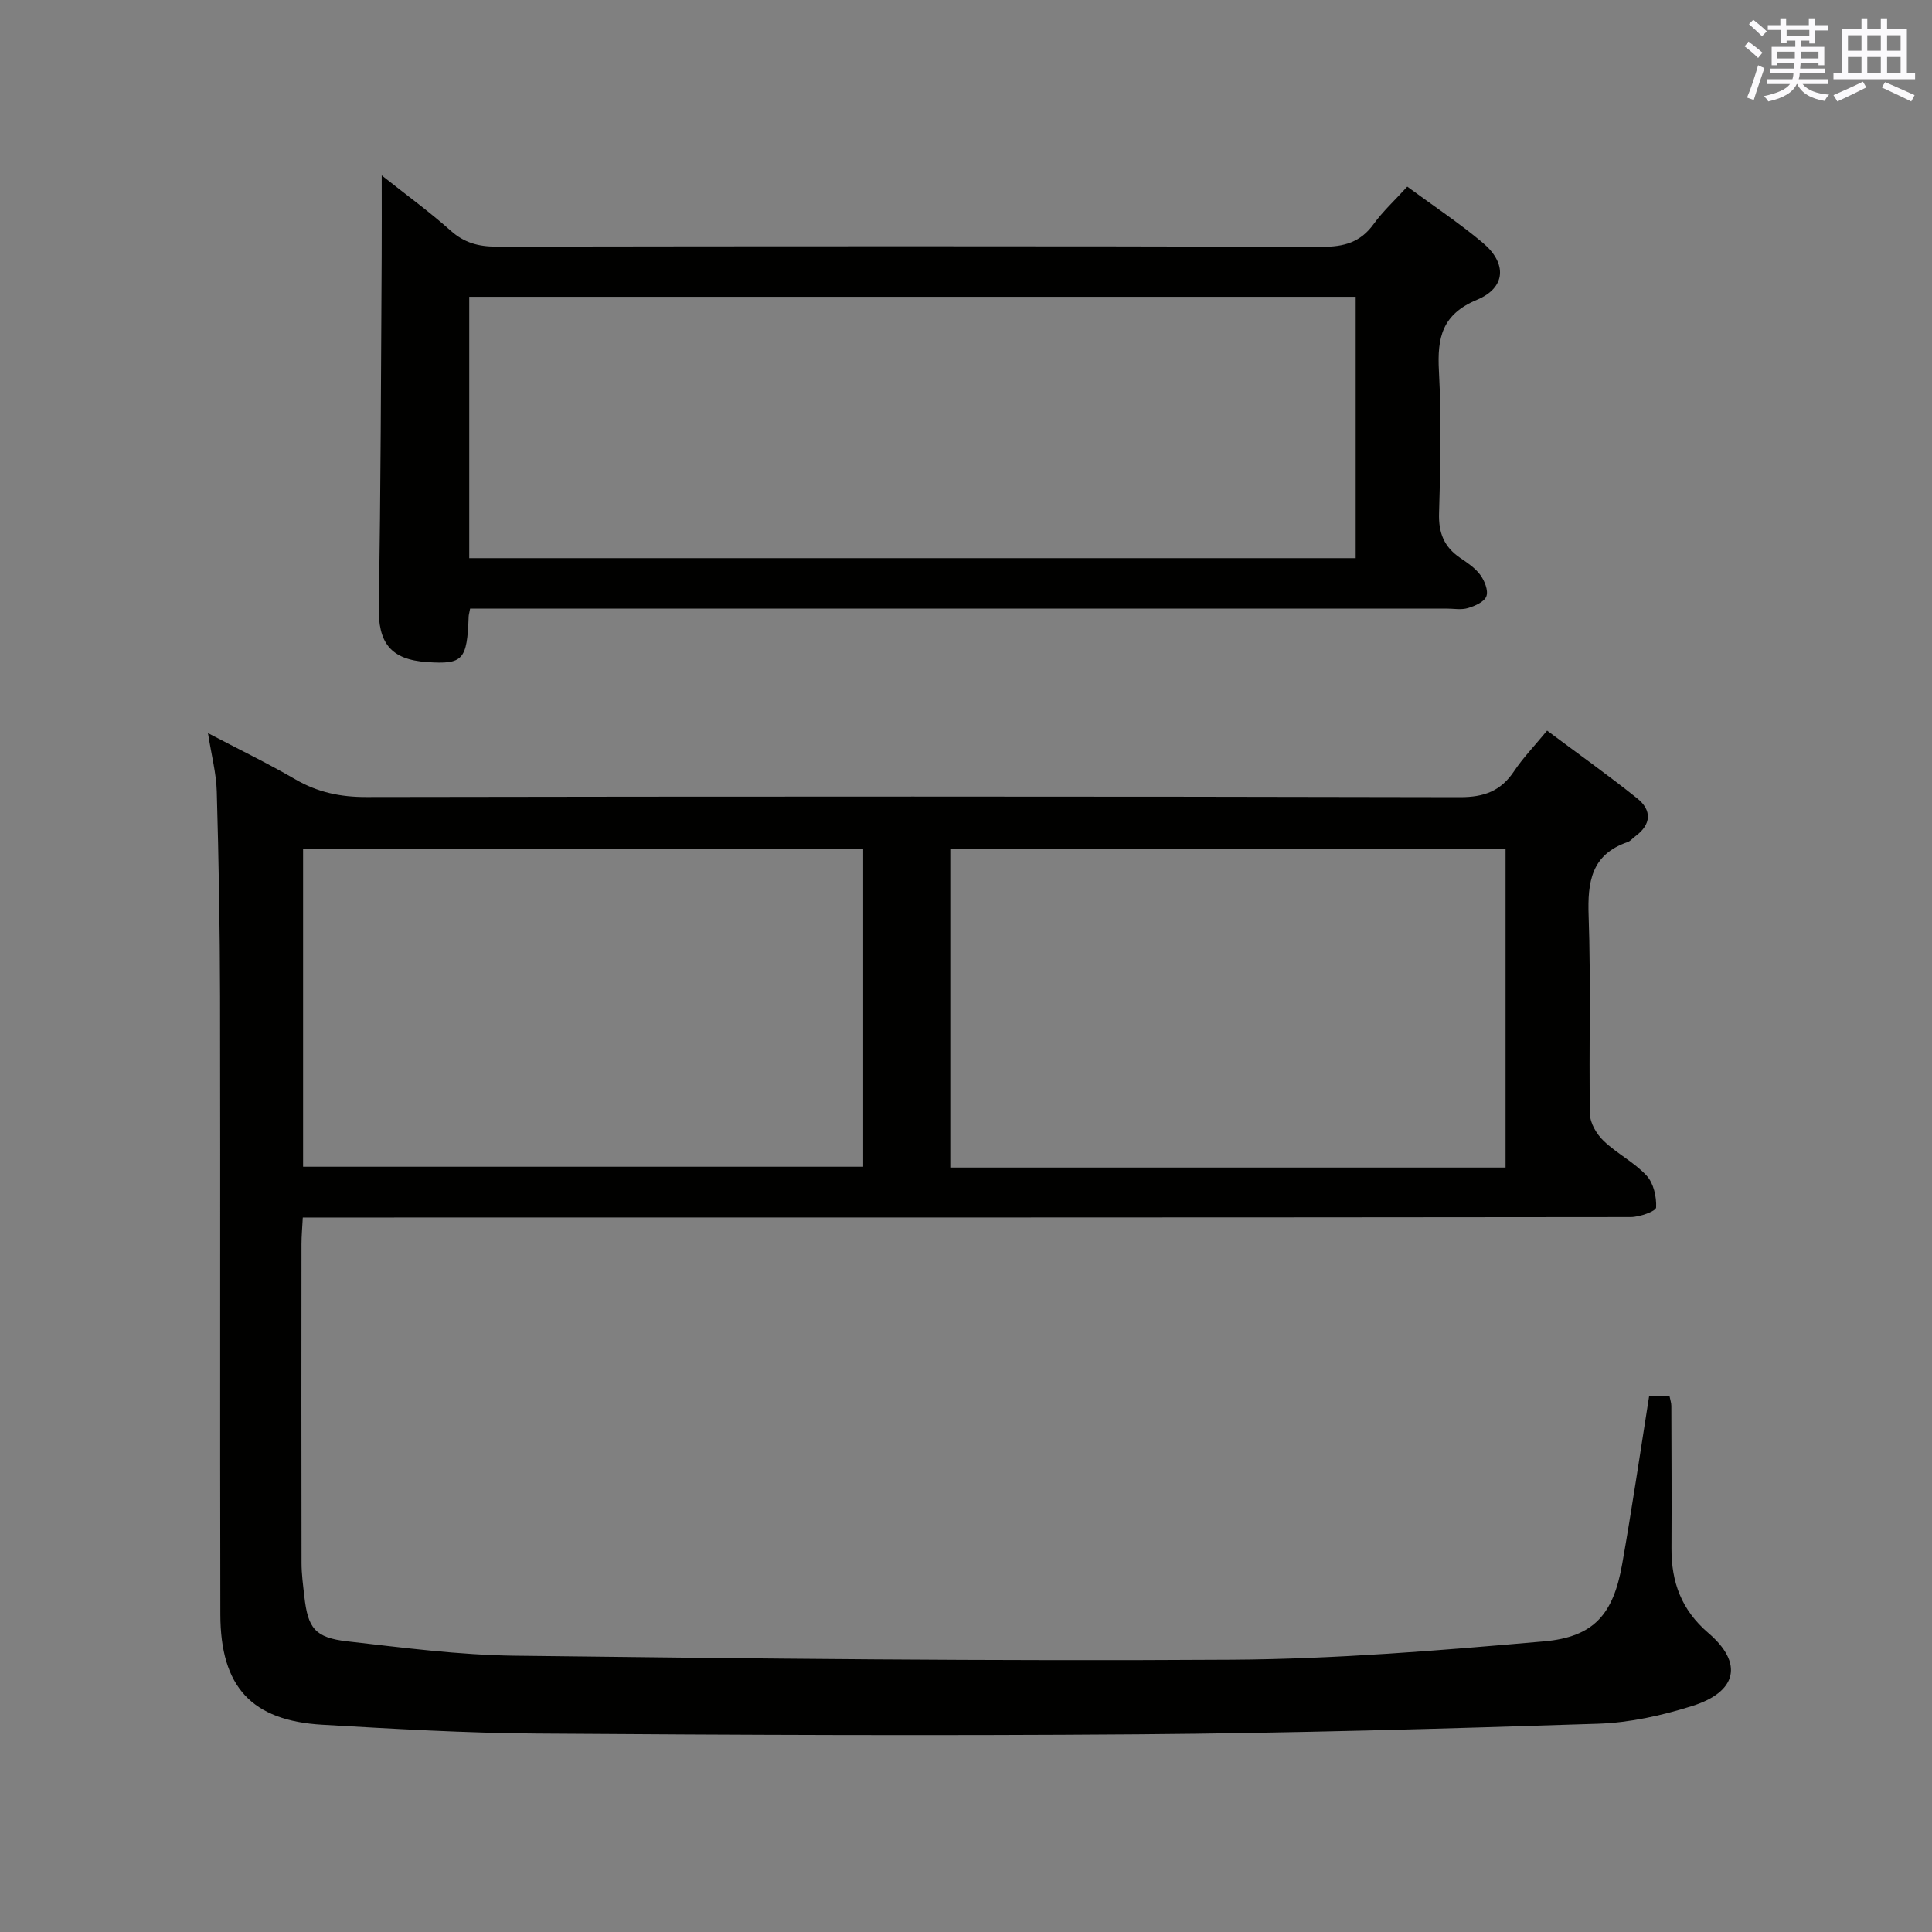 <svg enable-background="new 0 0 400 400" viewBox="0 0 400 400" xmlns="http://www.w3.org/2000/svg"><rect x="0" y="0" width="400" height="400" fill="#808080" stroke="none"/><path d="m341.44 289.03h4.21c.15.78.38 1.41.38 2.04.03 9.83.08 19.66.03 29.49-.03 7 2.05 12.76 7.65 17.55 7.26 6.21 5.98 12.15-3.34 15.09-6.27 1.98-12.94 3.46-19.48 3.68-31.77 1.04-63.55 1.95-95.33 2.19-41.49.32-82.98.13-124.46-.16-14.79-.1-29.58-.97-44.35-1.82-14.65-.84-21.1-7.83-21.13-22.82-.09-42.66.02-85.31-.06-127.97-.03-14.14-.28-28.29-.68-42.43-.1-3.76-1.1-7.49-1.82-12.08 6.34 3.33 12.35 6.23 18.11 9.58 4.61 2.68 9.31 3.66 14.66 3.65 75.48-.13 150.96-.14 226.44.03 5.01.01 8.47-1.28 11.21-5.39 1.83-2.74 4.16-5.16 6.83-8.39 6.32 4.72 12.63 9.2 18.66 14.03 3.07 2.46 2.94 5.4-.41 7.86-.54.39-.99.99-1.59 1.19-7.54 2.59-8.31 8.28-8.06 15.31.48 13.65.03 27.32.27 40.98.03 1.9 1.39 4.19 2.84 5.57 2.74 2.63 6.33 4.42 8.89 7.19 1.45 1.56 2.08 4.4 1.97 6.6-.04.77-3.4 1.97-5.24 1.98-89.31.1-178.62.09-267.93.09-2.16 0-4.31 0-7.02 0-.1 2.01-.27 3.77-.27 5.54-.02 21.99-.03 43.99.01 65.98 0 2.31.32 4.63.58 6.94.74 6.58 2.2 8.53 8.87 9.29 11.55 1.31 23.14 2.84 34.74 2.98 49.45.6 98.91 1.14 148.37.83 21.57-.13 43.16-1.92 64.67-3.8 10.38-.91 14.37-5.65 16.19-15.99 2.02-11.42 3.7-22.91 5.59-34.81zm-278.69-47.47h115.96c0-22.13 0-43.89 0-65.72-38.83 0-77.37 0-115.96 0zm248.96.17c0-22.31 0-44.06 0-65.89-38.49 0-76.7 0-114.96 0v65.89z" fill="#010100"/><path d="m97.33 126c-.18.99-.29 1.31-.3 1.63-.32 9.01-1.16 9.94-8.55 9.45-7.72-.51-10.21-4.06-10.07-11.57.45-24.11.45-48.22.61-72.33.03-5.28.01-10.56.01-16.86 5.12 4.06 9.89 7.52 14.27 11.43 2.83 2.53 5.78 3.31 9.47 3.31 56.98-.09 113.96-.12 170.94.04 4.56.01 7.95-.93 10.68-4.7 1.93-2.67 4.41-4.94 6.97-7.76 5.33 3.93 10.72 7.5 15.63 11.62 5.04 4.23 4.84 9.29-1.18 11.8-7.27 3.03-8.26 7.85-7.9 14.7.52 9.8.34 19.66.03 29.48-.13 4.1 1.05 7 4.37 9.26 1.51 1.02 3.12 2.1 4.17 3.53.88 1.21 1.7 3.22 1.26 4.42-.42 1.16-2.38 2.02-3.83 2.45-1.38.41-2.97.1-4.47.1-65.31 0-130.62 0-195.93 0-1.96 0-3.93 0-6.18 0zm-.18-10.44h183.53c0-18.29 0-36.2 0-54.11-61.36 0-122.39 0-183.53 0z" fill="#010100"/><g fill="#fbfafc"><path d="m361.2 9.6.8-1c.9.7 1.9 1.4 2.9 2.3l-.9 1.1c-1-1-2-1.8-2.8-2.4zm.5 10.6c.9-2.1 1.6-4.3 2.3-6.7.4.2.8.4 1.3.6-.7 2.1-1.5 4.3-2.2 6.6zm.4-15.2.9-.9c1 .8 2 1.6 2.8 2.4l-1 1c-.9-.9-1.8-1.7-2.7-2.5zm12.5-1.2h1.2v1.4h2.7v1.1h-2.7v2.7h-1.2v-.6h-1.8v1.3h4.9v3.8h-1.2v-.5h-3.7c0 .4-.1.9-.1 1.2h5.1v1h-5.2c0 .5-.1.9-.2 1.2h6v1h-5.2c1.1 1.3 2.9 2 5.5 2.2-.4.4-.7.8-.9 1.3-2.9-.5-4.8-1.6-5.7-3.5h-.1c-.8 1.7-2.7 2.9-5.9 3.6-.2-.4-.6-.8-.9-1.1 2.8-.6 4.6-1.4 5.4-2.5h-4.8v-1h5.3c.1-.3.2-.7.2-1.2h-4.9v-1h5c0-.4 0-.8.1-1.2h-3.5v.5h-1.2v-3.8h4.9v-1.3h-1.8v.5h-1.2v-2.7h-2.7v-1h2.6v-1.4h1.2v1.4h4.7v-1.4zm-6.6 8.3h3.6c0-.4 0-.9 0-1.4h-3.6zm1.9-4.6h4.7v-1.3h-4.7zm6.6 3.2h-3.7v1.4h3.7z"/><path d="m385.3 3.8h1.3v2.2h2.8v-2.2h1.3v2.2h4.1v9.1h1.7v1.3h-16.9v-1.3h1.7v-9.1h4.1v-2.2zm.4 13.1.7 1.2c-1.8.9-3.8 1.9-6 2.9-.2-.4-.5-.8-.8-1.3 2.3-1 4.3-1.9 6.1-2.8zm-3.1-6.4h2.8v-3.2h-2.8zm0 4.6h2.8v-3.3h-2.8zm4-4.6h2.8v-3.2h-2.8zm0 4.6h2.8v-3.3h-2.8zm3.7 1.9c2.1.9 4.1 1.8 6.1 2.7l-.7 1.3c-2.2-1.1-4.2-2-6.1-2.9zm3.2-9.7h-2.8v3.2h2.8zm-2.8 7.8h2.8v-3.3h-2.8z"/></g></svg>